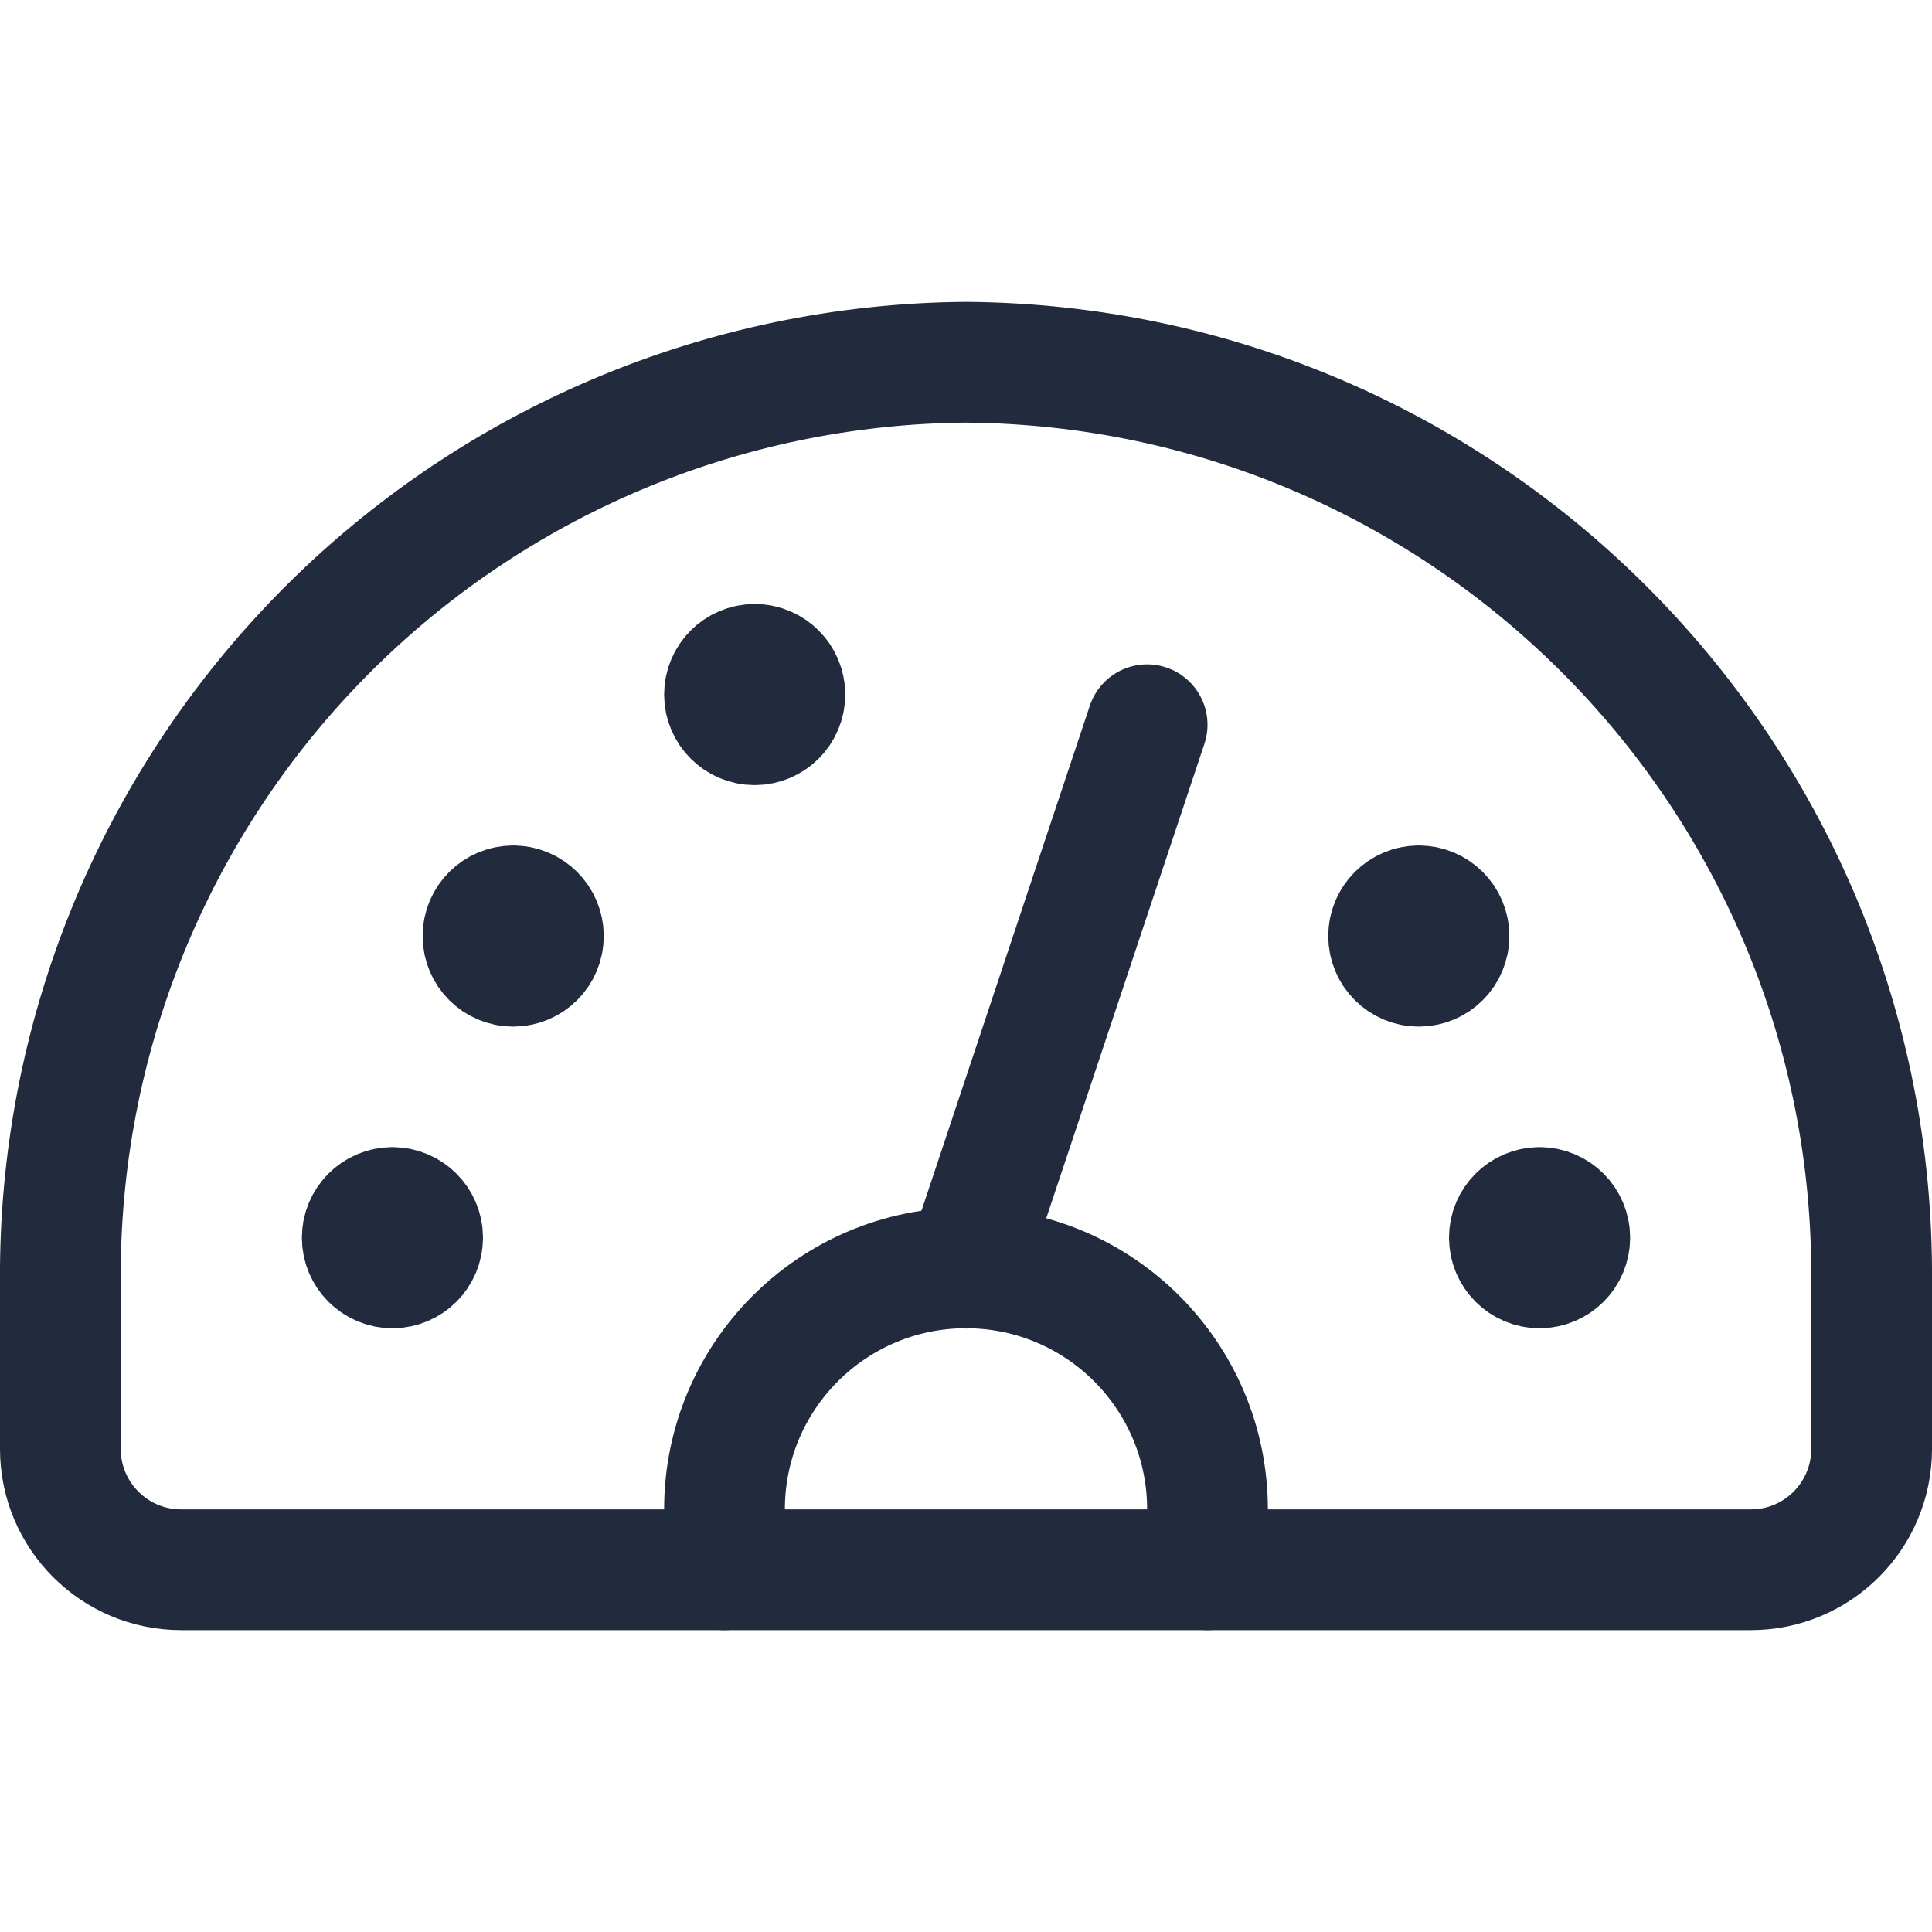 <svg width="24" height="24" viewBox="0 0 24 24" fill="none" xmlns="http://www.w3.org/2000/svg">
<path fill-rule="evenodd" clip-rule="evenodd" d="M12 4.5C8.993 4.523 6.119 5.739 4.009 7.881C1.899 10.024 0.727 12.916 0.75 15.923V18C0.75 18.828 1.422 19.5 2.25 19.5H21.75C22.578 19.5 23.25 18.828 23.25 18V15.92C23.297 9.66 18.26 4.547 12 4.5Z" stroke="#212B3D" stroke-width="1.5" stroke-linecap="round" stroke-linejoin="round"/>
<path d="M9 19.5V18.75C9 17.093 10.343 15.75 12 15.75C13.657 15.75 15 17.093 15 18.75V19.5" stroke="#212B3D" stroke-width="1.5" stroke-linecap="round" stroke-linejoin="round"/>
<path d="M14.25 9.003L12 15.753" stroke="#212B3D" stroke-width="1.5" stroke-linecap="round" stroke-linejoin="round"/>
<path d="M4.875 15C4.668 15 4.5 15.168 4.5 15.375C4.5 15.582 4.668 15.75 4.875 15.75C5.082 15.75 5.25 15.582 5.25 15.375C5.25 15.168 5.082 15 4.875 15" stroke="#212B3D" stroke-width="1.5" stroke-linecap="round" stroke-linejoin="round"/>
<path d="M6.375 11.253C6.168 11.253 6 11.421 6 11.628C6 11.835 6.168 12.003 6.375 12.003C6.582 12.003 6.75 11.835 6.75 11.628C6.75 11.421 6.582 11.253 6.375 11.253" stroke="#212B3D" stroke-width="1.5" stroke-linecap="round" stroke-linejoin="round"/>
<path d="M19.125 15C18.918 15 18.75 15.168 18.75 15.375C18.75 15.582 18.918 15.75 19.125 15.75C19.332 15.75 19.5 15.582 19.5 15.375C19.5 15.168 19.332 15 19.125 15" stroke="#212B3D" stroke-width="1.5" stroke-linecap="round" stroke-linejoin="round"/>
<path d="M17.625 11.253C17.418 11.253 17.25 11.421 17.25 11.628C17.25 11.835 17.418 12.003 17.625 12.003C17.832 12.003 18 11.835 18 11.628C18 11.421 17.832 11.253 17.625 11.253" stroke="#212B3D" stroke-width="1.5" stroke-linecap="round" stroke-linejoin="round"/>
<path d="M9.375 8.253C9.168 8.253 9 8.421 9 8.628C9 8.835 9.168 9.003 9.375 9.003C9.582 9.003 9.75 8.835 9.75 8.628C9.75 8.421 9.582 8.253 9.375 8.253" stroke="#212B3D" stroke-width="1.5" stroke-linecap="round" stroke-linejoin="round"/>
</svg>
